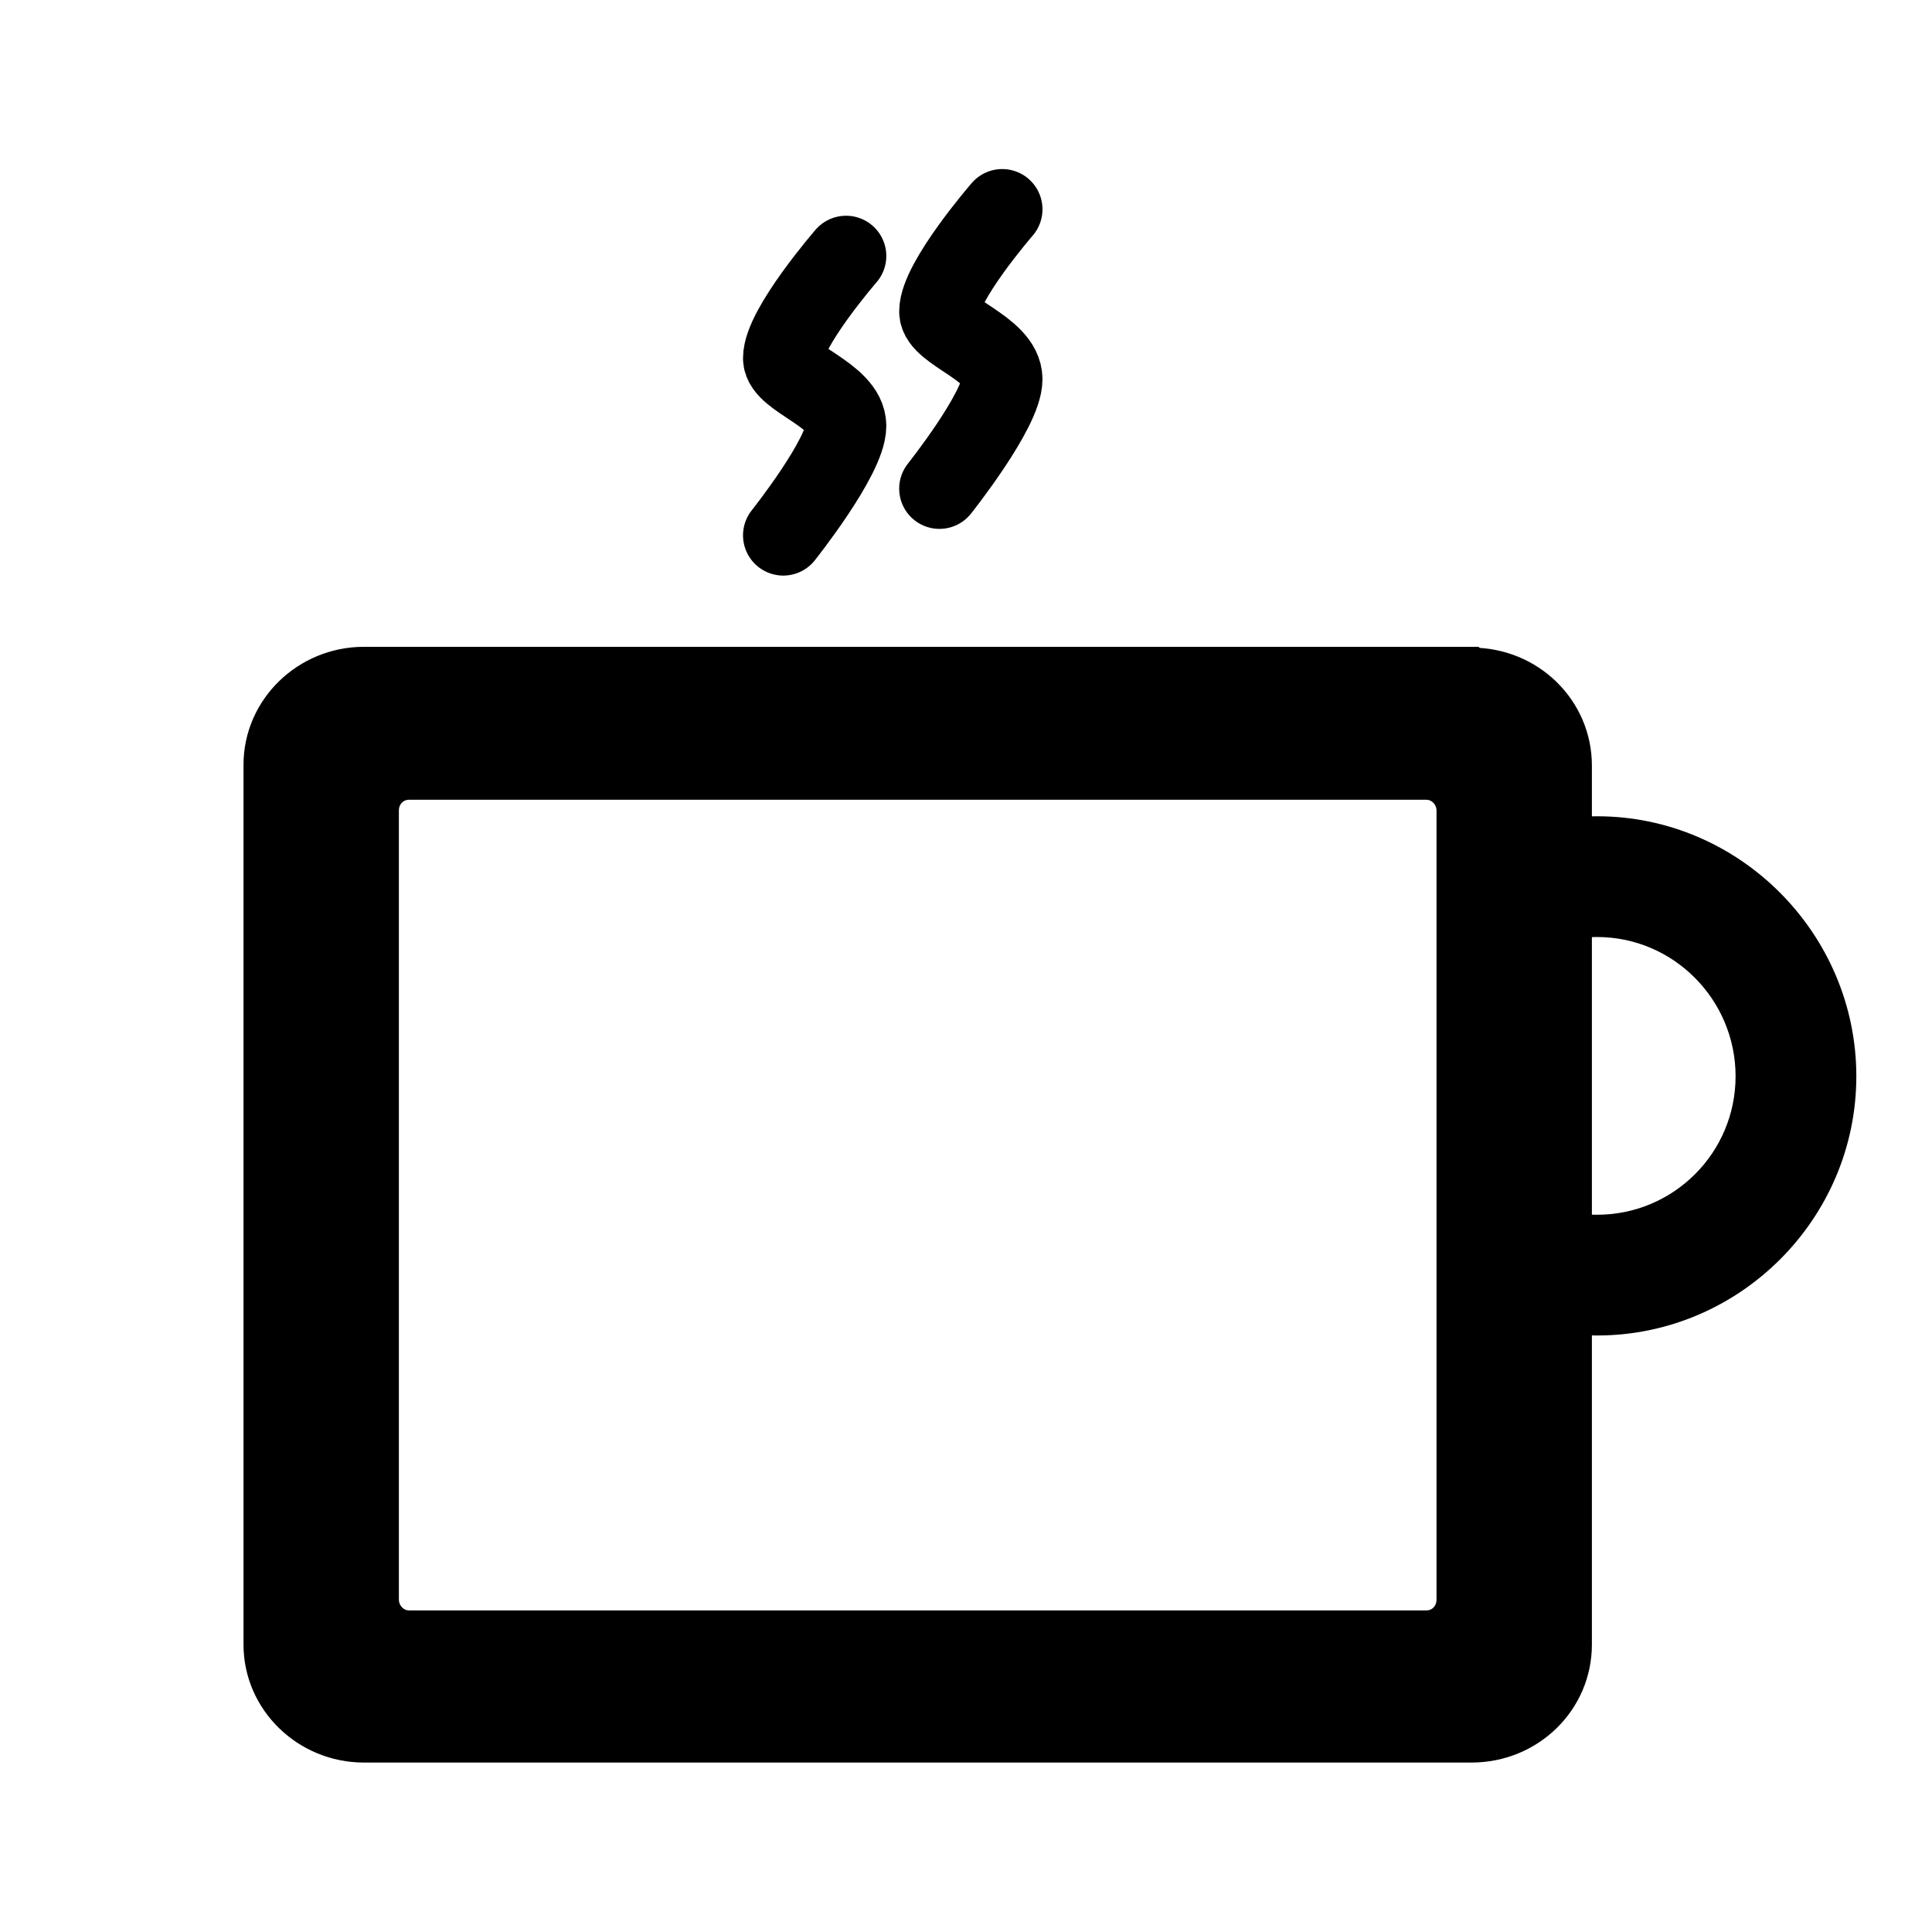 <?xml version="1.0" encoding="UTF-8"?>
<svg id="New" xmlns="http://www.w3.org/2000/svg" viewBox="0 0 24 24">
  <g>
    <path d="M10.51,3.18s-.78,.9-.78,1.27c0,.25,.78,.46,.78,.84s-.78,1.36-.78,1.36" style="fill: none; stroke: #000; stroke-linecap: round; stroke-linejoin: round;"/>
    <path d="M12.45,2.6s-.78,.9-.78,1.27c0,.25,.78,.46,.78,.84s-.78,1.36-.78,1.36" style="fill: none; stroke: #000; stroke-linecap: round; stroke-linejoin: round;"/>
  </g>
  <path d="M19.84,10.14c-.54,0-1.05,.13-1.5,.38v2.03c.28-.54,.85-.91,1.5-.91,.95,0,1.72,.78,1.72,1.73s-.77,1.72-1.72,1.72c-.65,0-1.22-.36-1.5-.9v2.03c.45,.24,.96,.37,1.5,.37,1.77,0,3.22-1.45,3.22-3.22s-1.45-3.23-3.22-3.23Z"/>
  <path d="M18.27,8.27H4.52c-.69,0-1.26,.55-1.26,1.23v10.93c0,.68,.57,1.23,1.26,1.23h13.76c.7,0,1.26-.55,1.26-1.23V9.51c0-.68-.56-1.23-1.26-1.23Zm-.19,11.6c0,.21-.16,.37-.36,.37H5.08c-.2,0-.36-.17-.36-.37V10.07c0-.21,.16-.37,.36-.37h12.64c.2,0,.36,.17,.36,.37v9.81Z" style="stroke: #000; stroke-miterlimit: 10; stroke-width: .47px;"/>
</svg>
